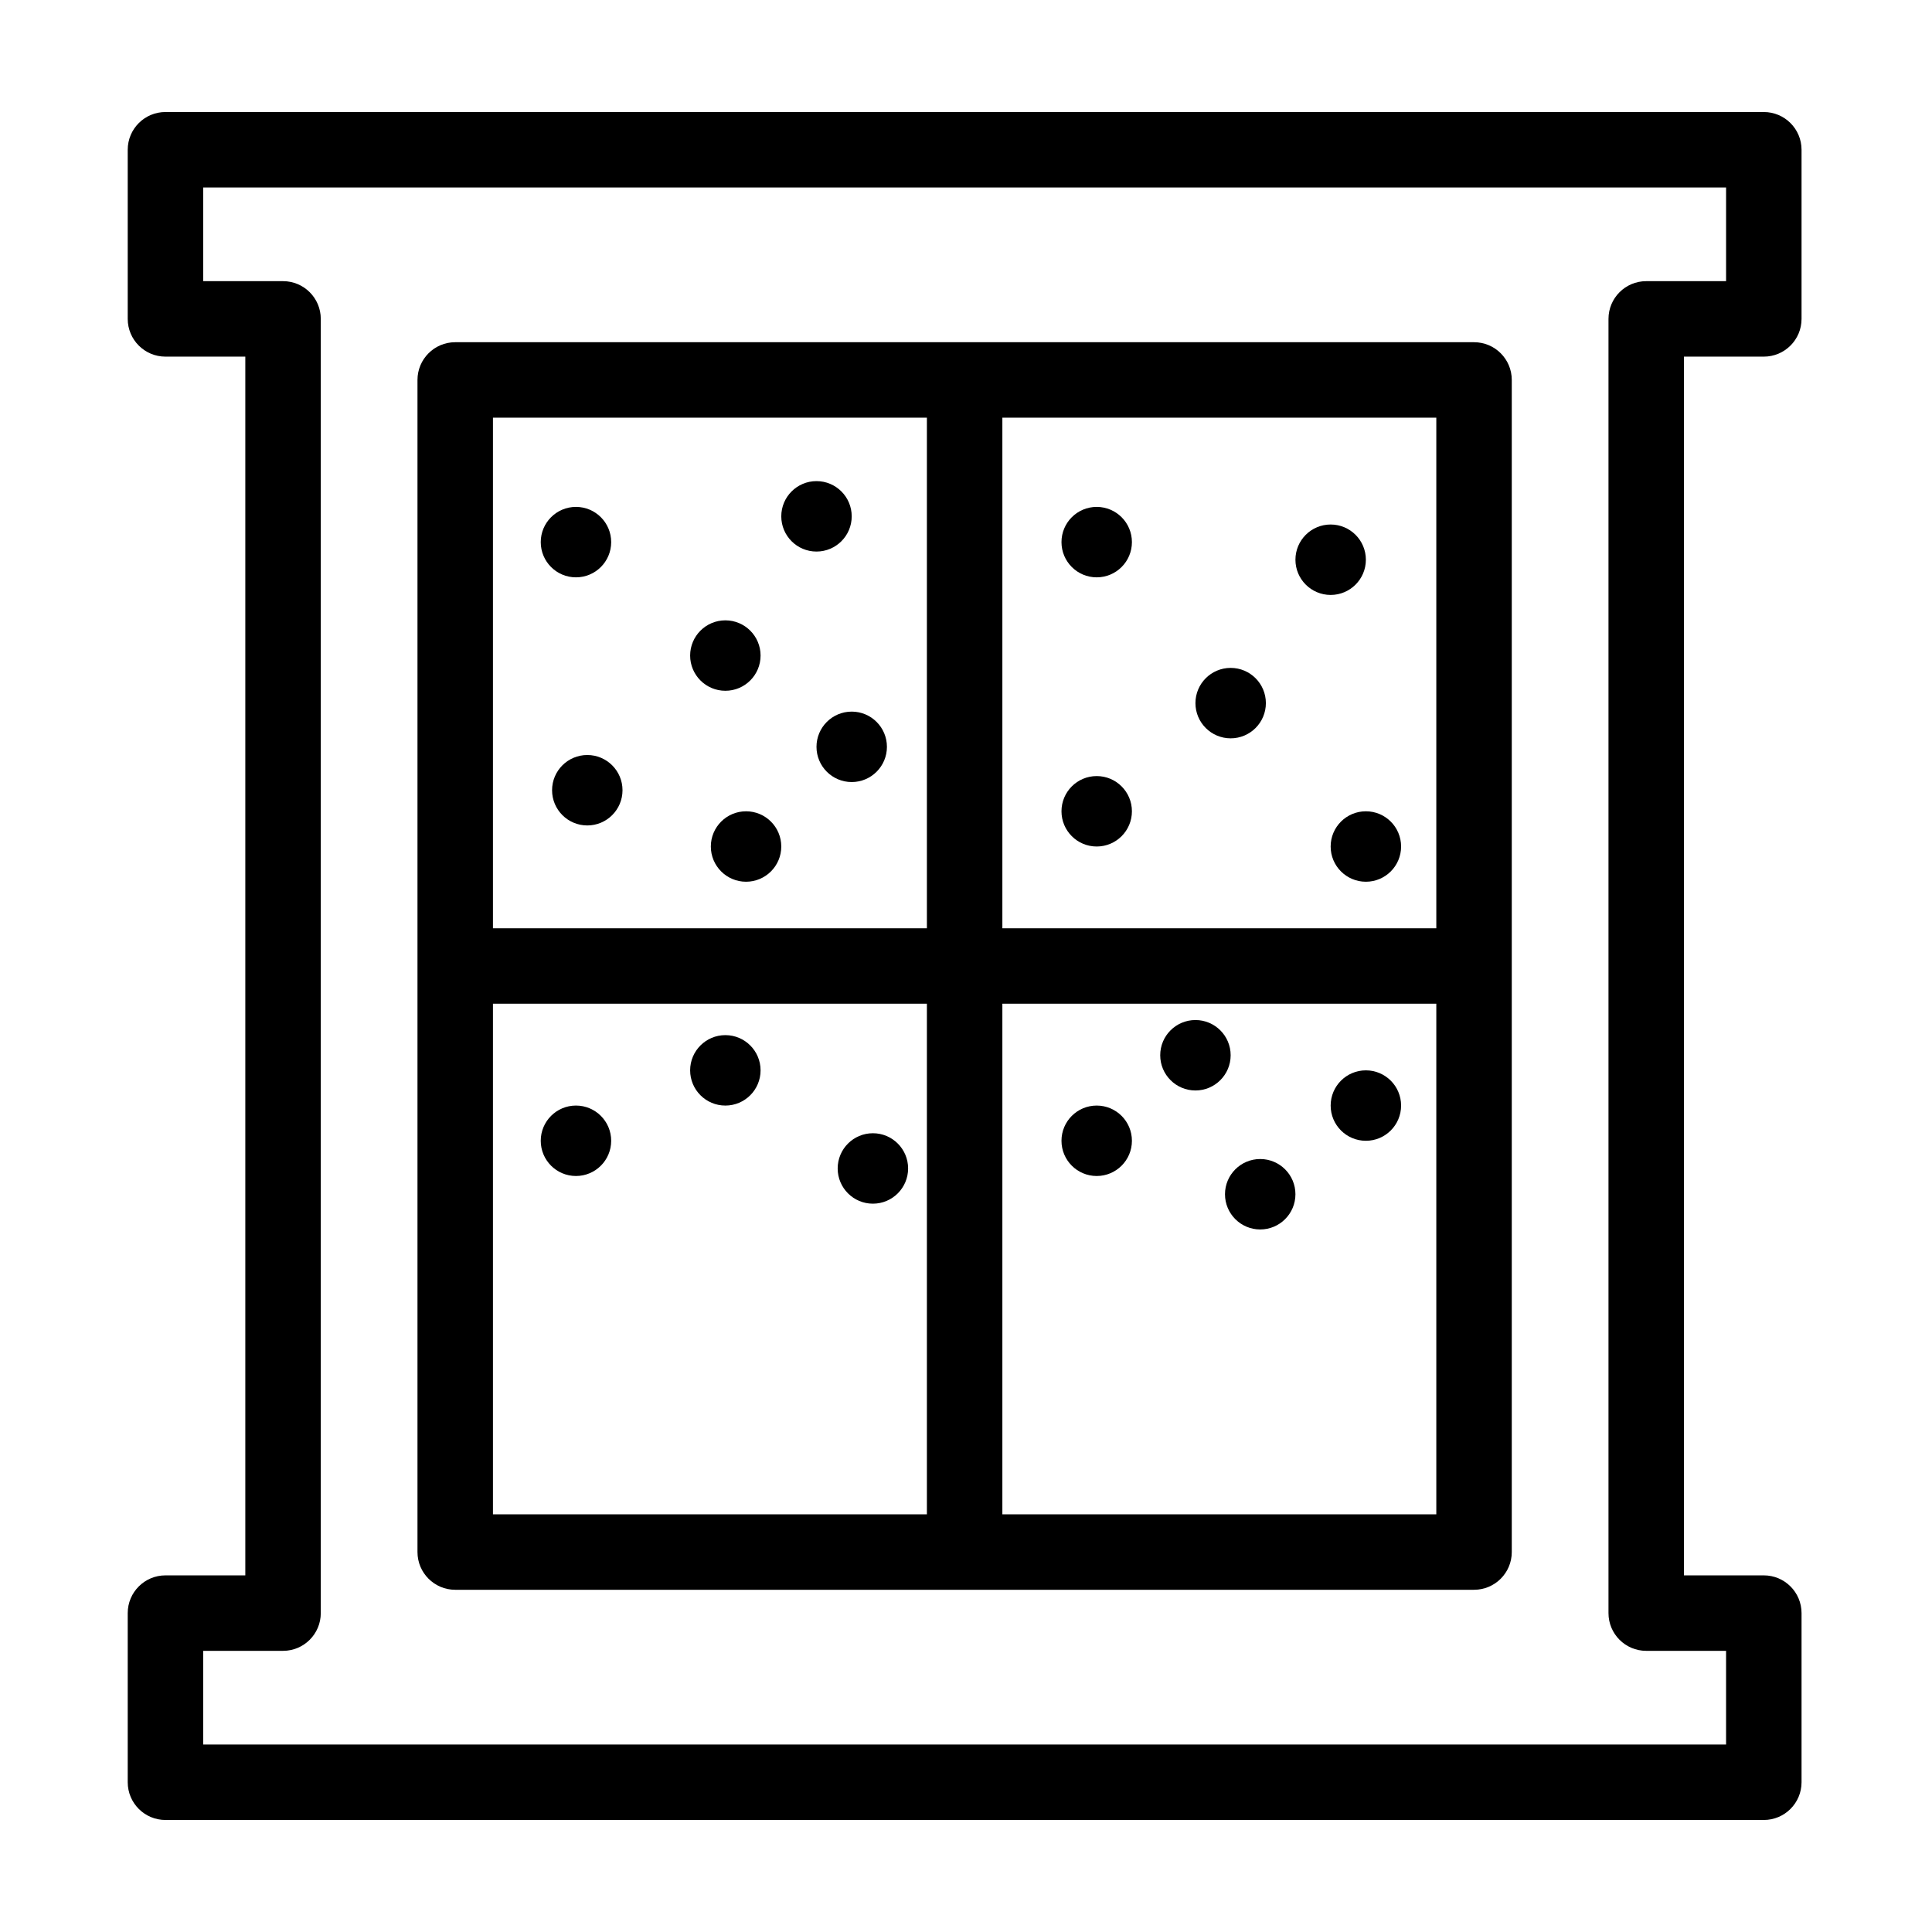 <?xml version="1.0" encoding="iso-8859-1"?>
<!-- Generator: Adobe Illustrator 16.0.0, SVG Export Plug-In . SVG Version: 6.00 Build 0)  -->
<!DOCTYPE svg PUBLIC "-//W3C//DTD SVG 1.1//EN" "http://www.w3.org/Graphics/SVG/1.1/DTD/svg11.dtd">
<svg version="1.1" xmlns="http://www.w3.org/2000/svg" xmlns:xlink="http://www.w3.org/1999/xlink" x="0px" y="0px" width="512px"
	 height="512px" viewBox="0 0 512 512" style="enable-background:new 0 0 512 512;" xml:space="preserve">
<g id="Artwork">
</g>
<g id="Layer_2">
	<g>
		<circle cx="361.971" cy="224.335" r="9.334"/>
		<circle cx="290.637" cy="215" r="9.333"/>
		<circle cx="326.137" cy="186.333" r="9.333"/>
		<circle cx="352.637" cy="148.333" r="9.333"/>
		<circle cx="290.637" cy="143.667" r="9.333"/>
		<circle cx="155.638" cy="209.419" r="9.333"/>
		<circle cx="361.971" cy="292.986" r="9.333"/>
		<circle cx="333.969" cy="316.487" r="9.333"/>
		<circle cx="316.803" cy="279.653" r="9.333"/>
		<circle cx="290.637" cy="302.32" r="9.333"/>
		<circle cx="231.326" cy="309.653" r="9.333"/>
		<circle cx="192.227" cy="283.653" r="9.333"/>
		<circle cx="152.637" cy="302.319" r="9.333"/>
		<circle cx="192.227" cy="173.729" r="9.333"/>
		<circle cx="225.712" cy="197.918" r="9.333"/>
		<circle cx="197.712" cy="224.335" r="9.333"/>
		<circle cx="216.379" cy="136.834" r="9.333"/>
		<circle cx="152.637" cy="143.667" r="9.333"/>
		<path d="M390.637,90.691h-270c-5.521,0-10,4.478-10,10v310.617c0,5.522,4.479,10,10,10h270c5.523,0,10-4.478,10-10V100.691
			C400.637,95.169,396.16,90.691,390.637,90.691z M380.637,246h-115V110.691h115V246z M245.637,110.691V246h-115V110.691H245.637z
			 M130.637,266h115v135.309h-115V266z M265.637,401.309V266h115v135.309H265.637z"/>
		<path d="M467.428,94.51c5.521,0,10-4.478,10-10V39.688c0-5.522-4.479-10-10-10H43.848c-5.523,0-10,4.478-10,10V84.51
			c0,5.522,4.477,10,10,10H65.01v322.98H43.848c-5.523,0-10,4.478-10,10v44.822c0,5.522,4.477,10,10,10h423.58
			c5.521,0,10-4.478,10-10V427.49c0-5.522-4.479-10-10-10h-21.162V94.51H467.428z M436.266,437.49h21.162v24.822H53.848V437.49
			H75.01c5.521,0,10-4.478,10-10V84.51c0-5.522-4.479-10-10-10H53.848V49.688h403.58V74.51h-21.162c-5.523,0-10,4.478-10,10v342.98
			C426.266,433.013,430.742,437.49,436.266,437.49z"/>
	</g>
</g>
</svg>
